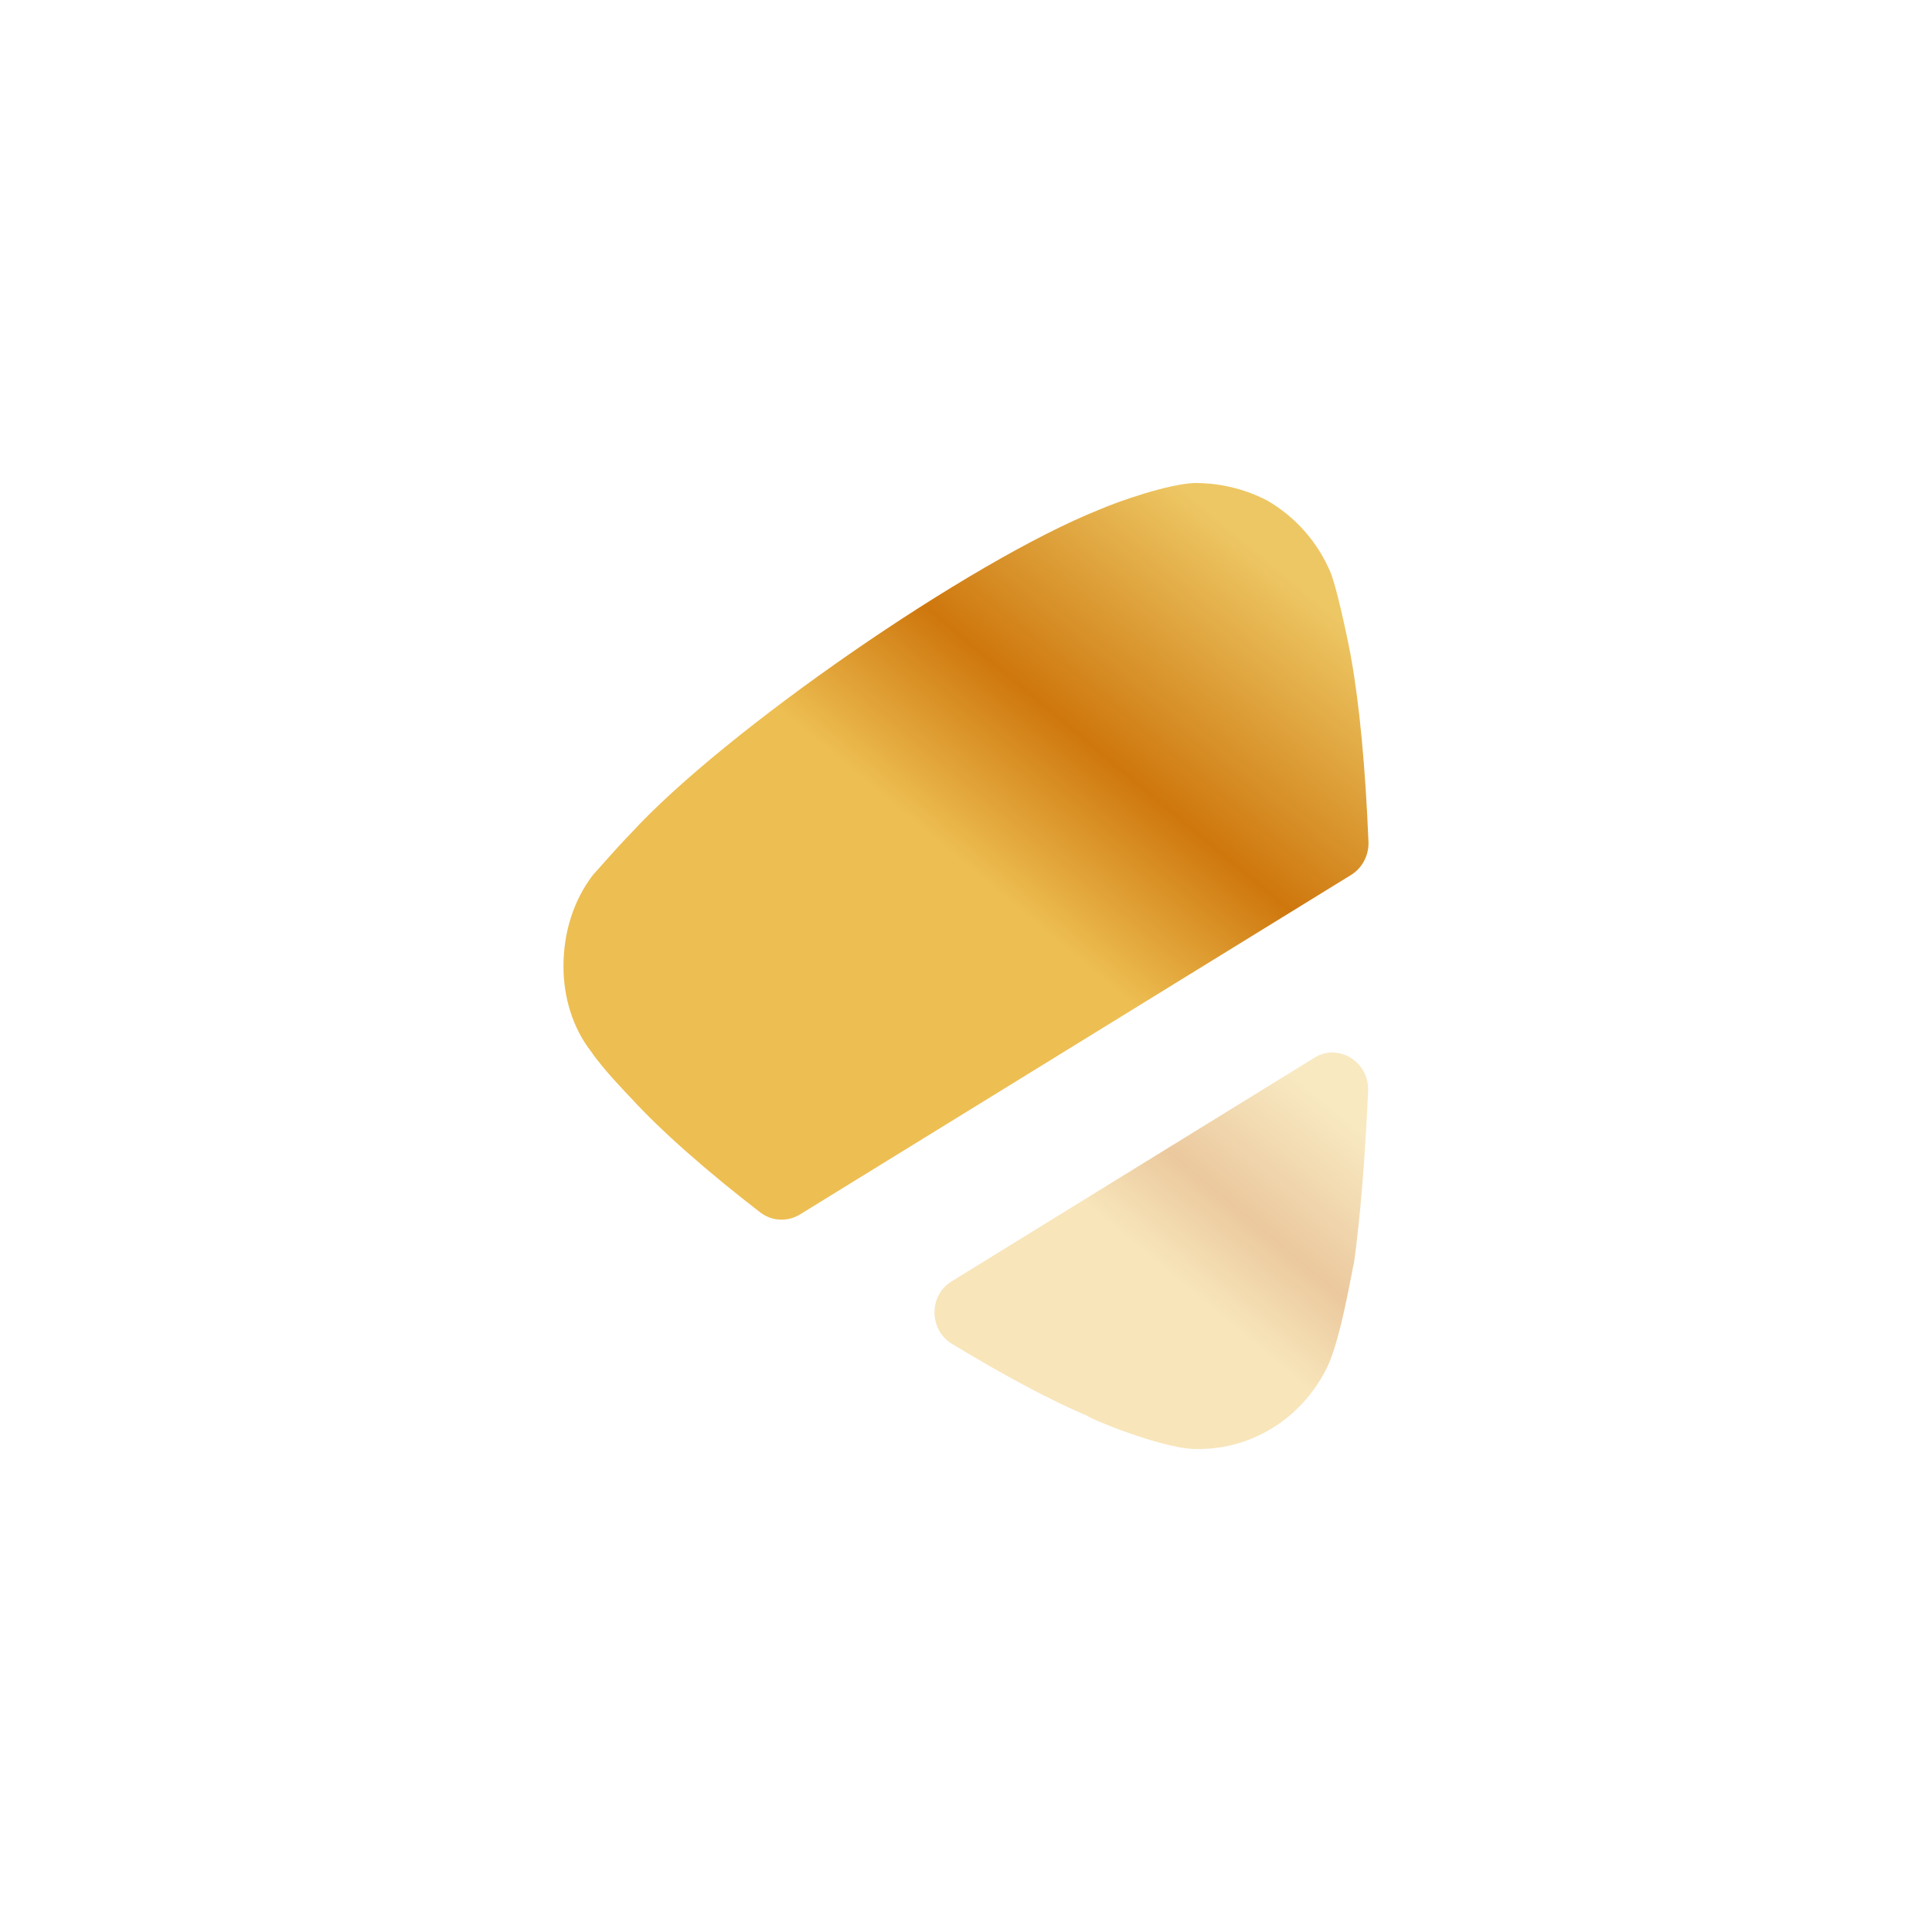 <svg width="32" height="32" viewBox="0 0 32 32" fill="none" xmlns="http://www.w3.org/2000/svg">
<path d="M22.381 14.49L13.25 20.115C13.045 20.241 12.784 20.229 12.592 20.081C11.725 19.413 10.95 18.735 10.432 18.166C10.432 18.166 9.987 17.71 9.794 17.421C9.483 17.026 9.333 16.51 9.333 16.008C9.333 15.446 9.497 14.914 9.824 14.488C9.898 14.412 10.181 14.078 10.448 13.804C12.006 12.103 16.073 9.292 18.211 8.44C18.523 8.303 19.354 8.016 19.785 8C20.2 8 20.602 8.091 20.987 8.289C21.461 8.563 21.832 8.987 22.041 9.489C22.175 9.839 22.382 10.887 22.382 10.918C22.516 11.665 22.616 12.716 22.666 13.943C22.675 14.163 22.564 14.376 22.381 14.49Z" fill="url(#paint0_linear_1970_167)"/>
<path opacity="0.4" d="M21.77 17.52C22.172 17.27 22.679 17.589 22.66 18.068C22.611 19.19 22.528 20.18 22.427 20.916C22.411 20.932 22.204 22.237 21.965 22.679C21.55 23.499 20.735 24 19.858 24H19.785C19.22 23.985 18.017 23.484 18.017 23.453C17.412 23.201 16.621 22.775 15.771 22.261C15.387 22.029 15.378 21.46 15.761 21.224L21.77 17.52Z" fill="url(#paint1_linear_1970_167)"/>
<defs>
<linearGradient id="paint0_linear_1970_167" x1="21.467" y1="9.664" x2="14.306" y2="18.249" gradientUnits="userSpaceOnUse">
<stop stop-color="#EDC764"/>
<stop offset="0.378" stop-color="#CE770D"/>
<stop offset="0.634" stop-color="#EDBE52"/>
</linearGradient>
<linearGradient id="paint1_linear_1970_167" x1="22.014" y1="18.328" x2="18.16" y2="22.952" gradientUnits="userSpaceOnUse">
<stop stop-color="#EDC764"/>
<stop offset="0.378" stop-color="#CE770D"/>
<stop offset="0.634" stop-color="#EDBE52"/>
</linearGradient>
</defs>
</svg>
